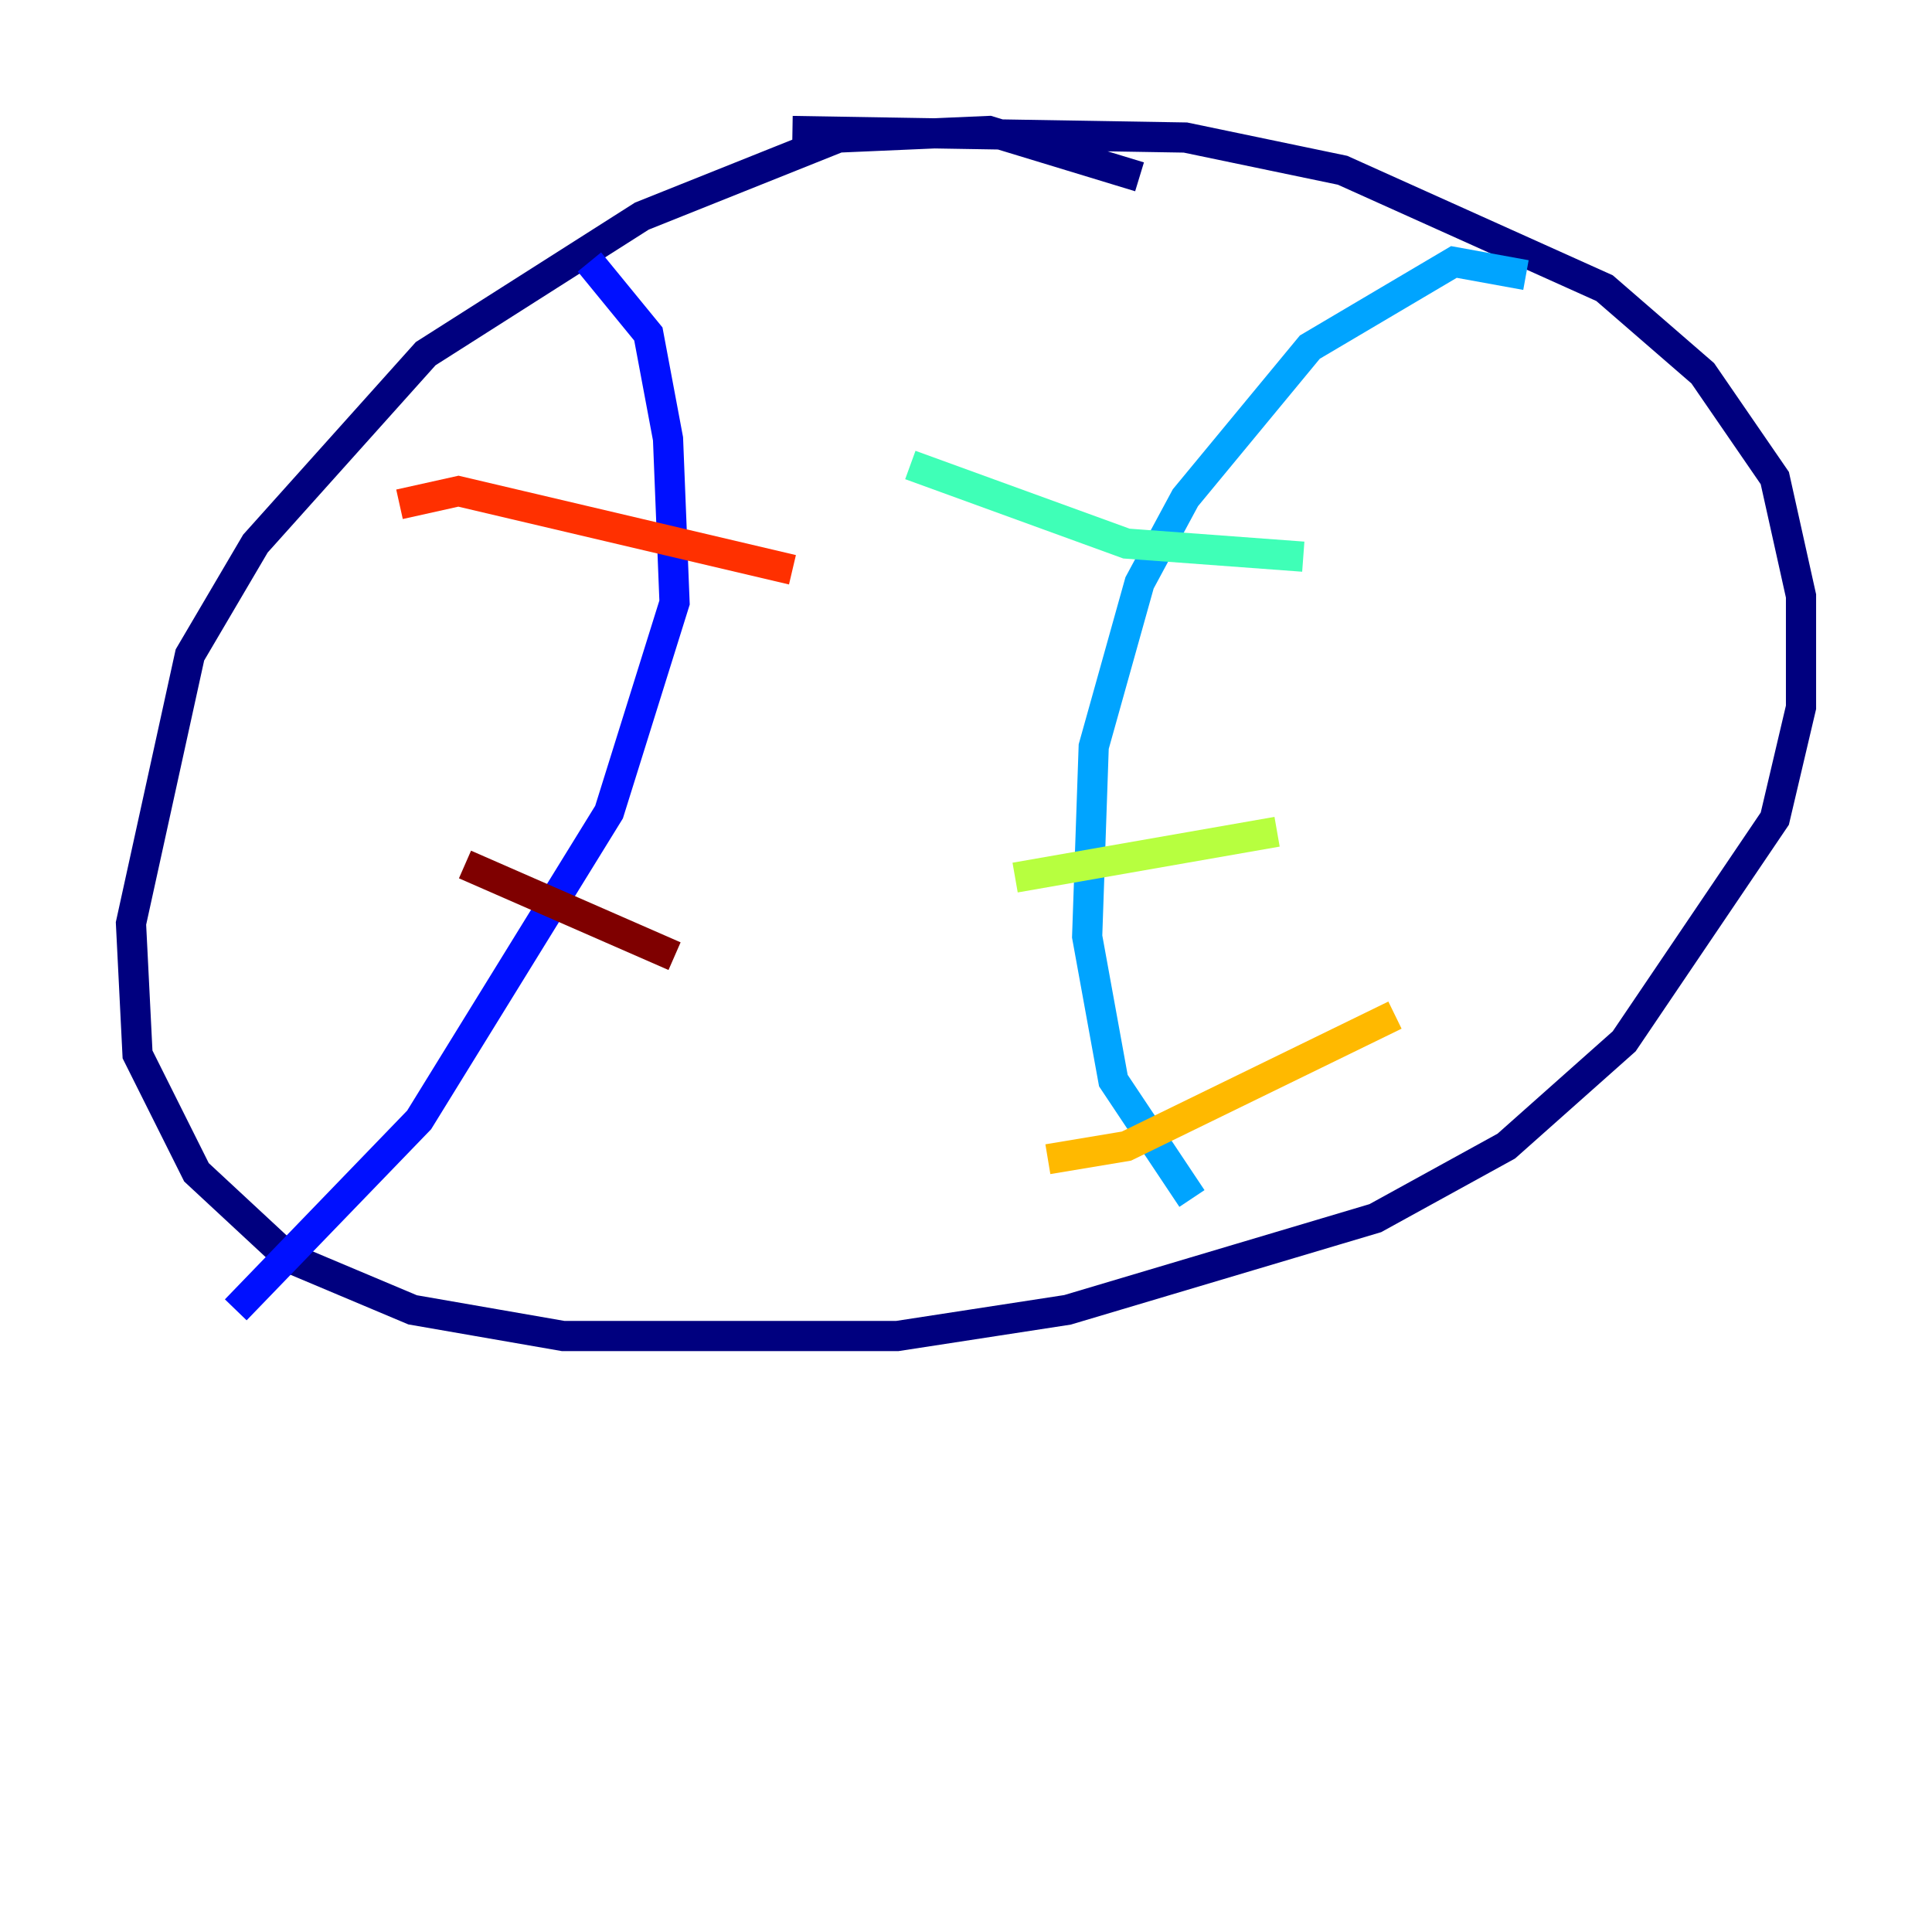 <?xml version="1.0" encoding="utf-8" ?>
<svg baseProfile="tiny" height="128" version="1.2" viewBox="0,0,128,128" width="128" xmlns="http://www.w3.org/2000/svg" xmlns:ev="http://www.w3.org/2001/xml-events" xmlns:xlink="http://www.w3.org/1999/xlink"><defs /><polyline fill="none" points="75.498,11.715 65.519,8.678 55.539,9.112 42.522,14.319 28.203,23.43 16.922,36.014 12.583,43.39 8.678,61.18 9.112,69.858 13.017,77.668 19.091,83.308 27.336,86.78 37.315,88.515 59.444,88.515 70.725,86.78 91.119,80.705 99.797,75.932 107.607,68.99 117.586,54.237 119.322,46.861 119.322,39.485 117.586,31.675 112.814,24.732 106.305,19.091 88.949,11.281 78.536,9.112 52.502,8.678" stroke="#00007f" stroke-width="2" /><polyline fill="none" points="39.051,17.356 42.956,22.129 44.258,29.071 44.691,39.919 40.352,53.803 27.77,74.197 15.62,86.78" stroke="#0010ff" stroke-width="2" /><polyline fill="none" points="101.098,18.224 96.325,17.356 86.78,22.997 78.536,32.976 75.498,38.617 72.461,49.464 72.027,62.047 73.763,71.593 78.969,79.403" stroke="#00a4ff" stroke-width="2" /><polyline fill="none" points="60.312,30.807 74.63,36.014 86.346,36.881" stroke="#3fffb7" stroke-width="2" /><polyline fill="none" points="67.254,58.142 84.61,55.105" stroke="#b7ff3f" stroke-width="2" /><polyline fill="none" points="69.424,76.8 74.63,75.932 92.42,67.254" stroke="#ffb900" stroke-width="2" /><polyline fill="none" points="26.468,33.41 30.373,32.542 52.502,37.749" stroke="#ff3000" stroke-width="2" /><polyline fill="none" points="30.807,57.275 44.691,63.349" stroke="#7f0000" stroke-width="2" /></svg>